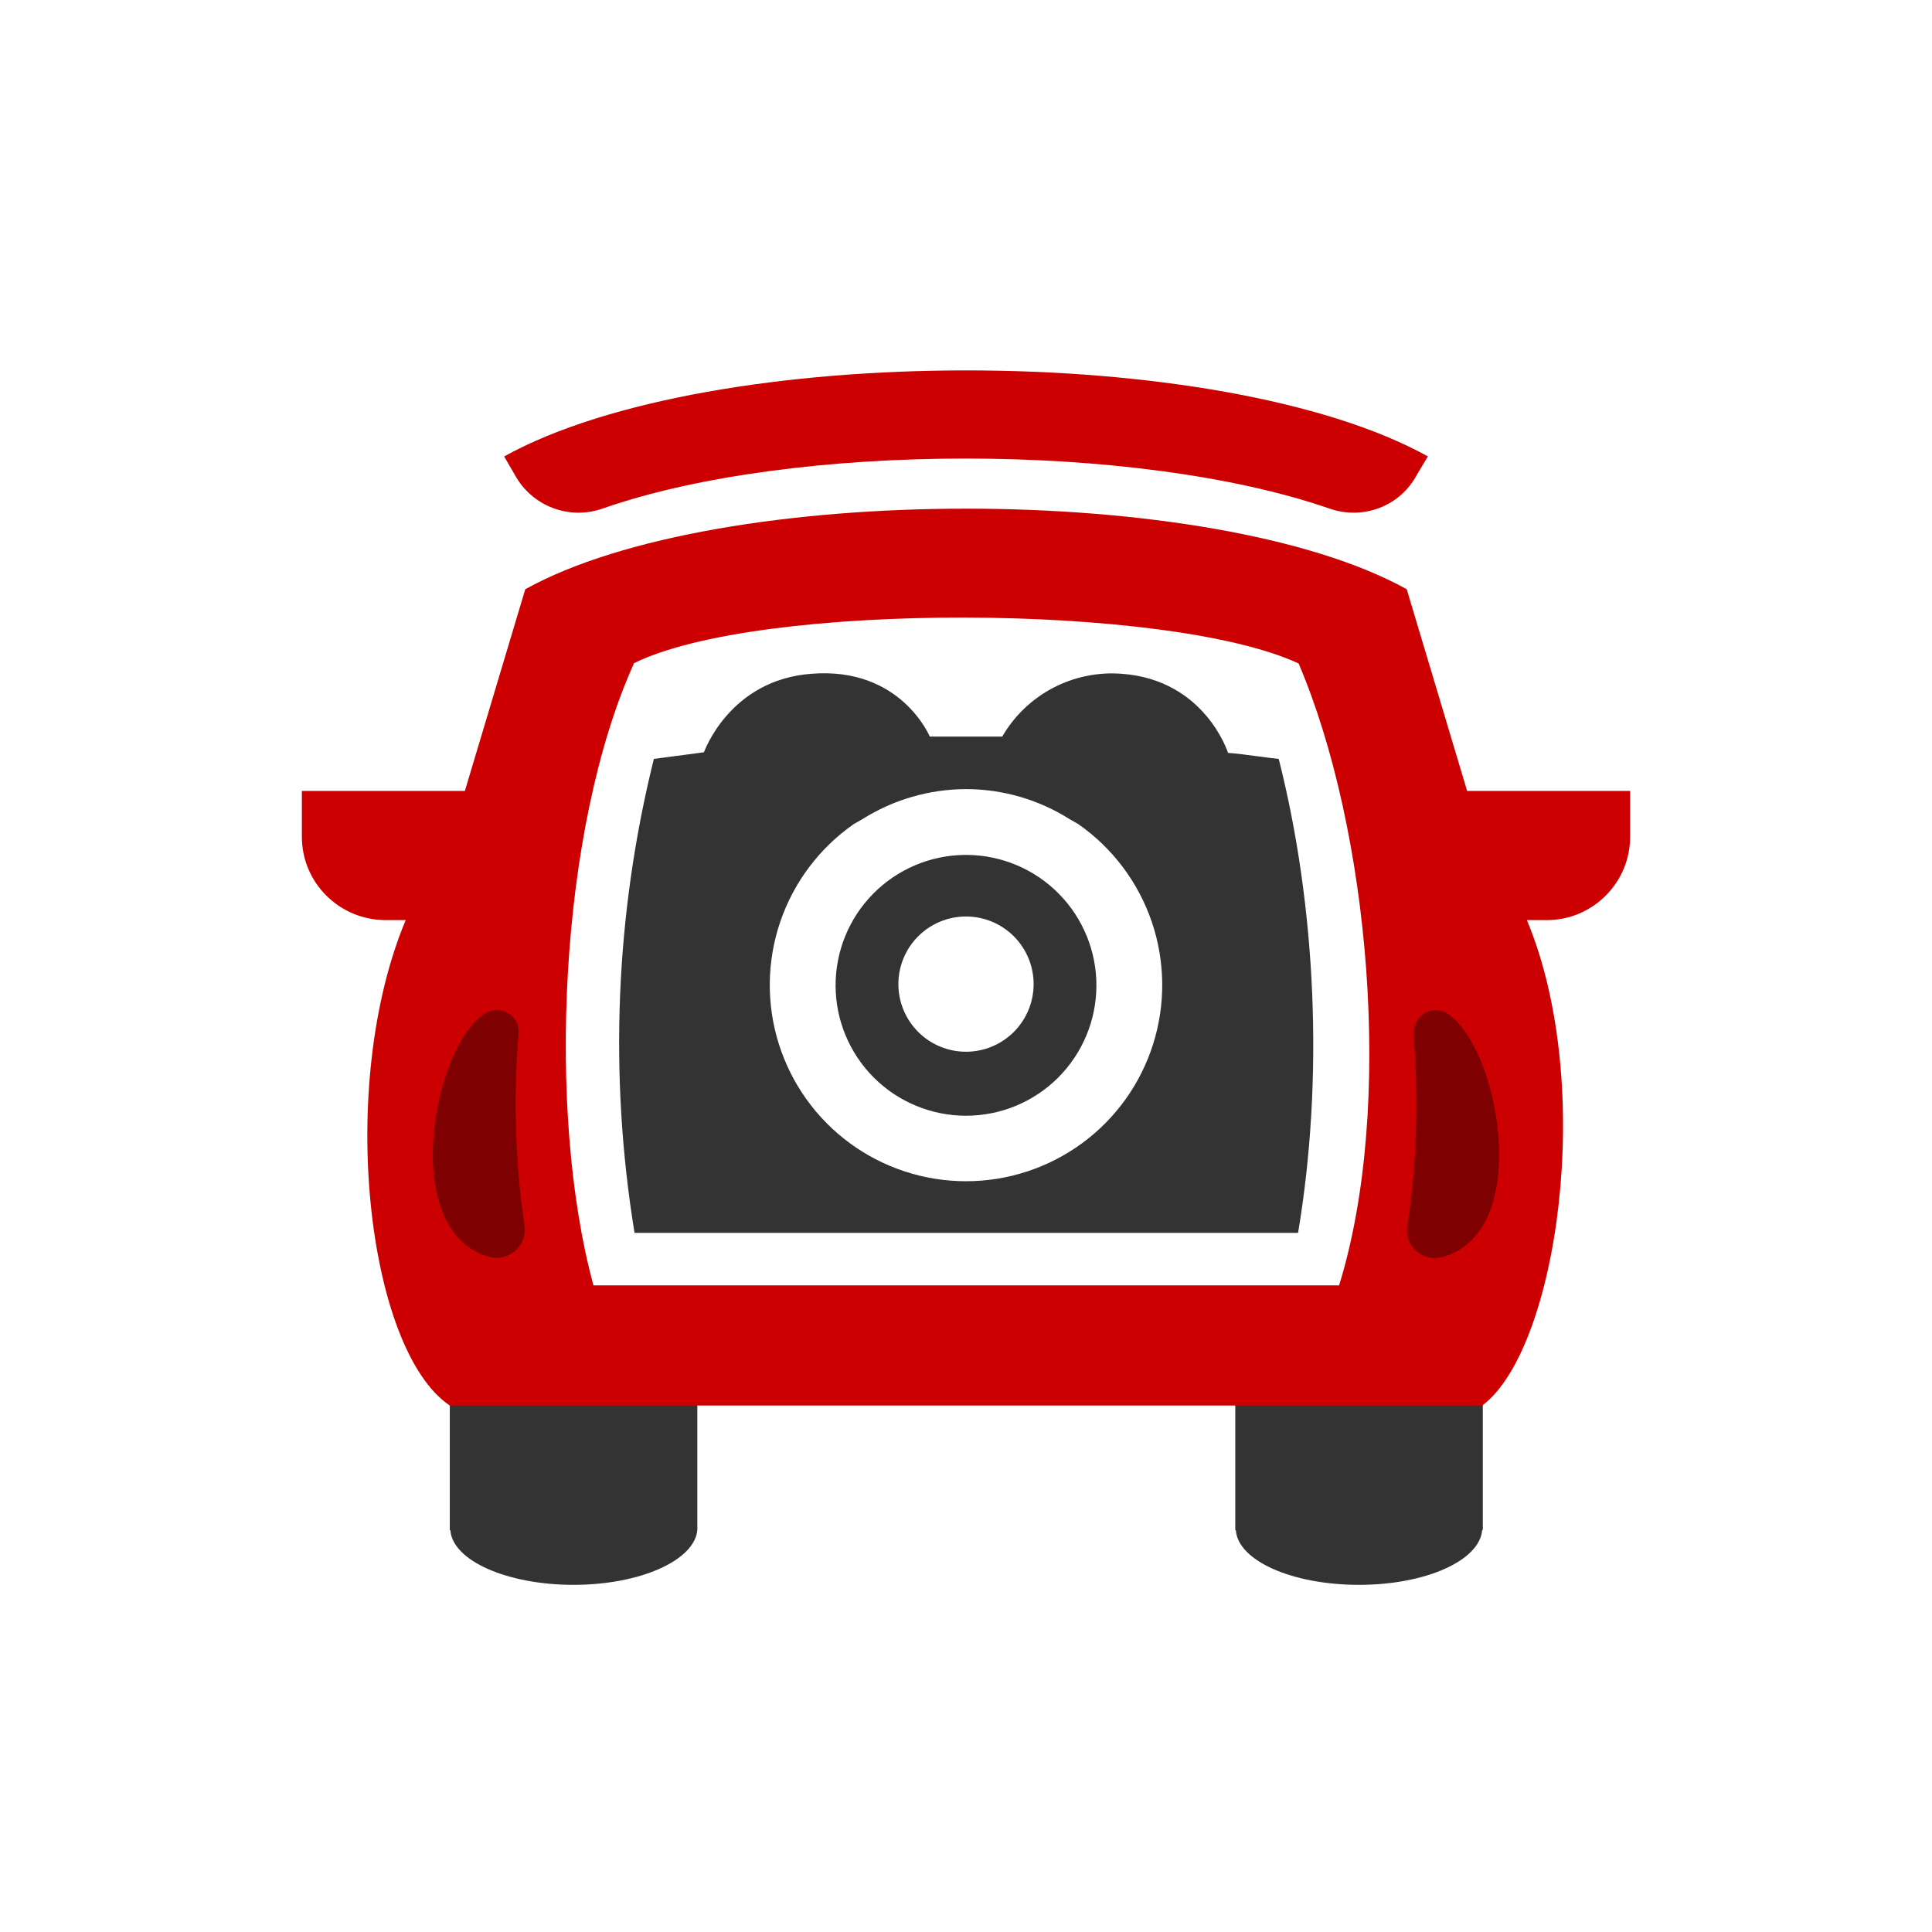 <svg width="64" height="64" viewBox="0 0 64 64" fill="none" xmlns="http://www.w3.org/2000/svg">
<mask id="mask0_2971_1621" style="mask-type:alpha" maskUnits="userSpaceOnUse" x="0" y="0" width="64" height="64">
<rect width="64" height="64" rx="8" fill="#C4C4C4"/>
</mask>
<g mask="url(#mask0_2971_1621)">
</g>
<path fill-rule="evenodd" clip-rule="evenodd" d="M14.9 44.72C15.8 45.58 17.12 45.96 19.24 45.96H23.1V50.68C23.02 51.68 21.22 52.5 19 52.5C16.8 52.5 15 51.7 14.92 50.7L14.9 50.68V44.72ZM49.12 44.72V50.68H49.1C49.02 51.7 47.22 52.5 45.02 52.5C42.8 52.5 41.02 51.7 40.94 50.7L40.92 50.68V45.96H44.78C46.9 45.96 48.22 45.56 49.12 44.72V44.72Z" fill="#333333"/>
<path fill-rule="evenodd" clip-rule="evenodd" d="M46.6 19.52C40.2 15.96 23.8 15.96 17.4 19.52L15.4 26.2H10V27.72C10 29.24 11.24 30.48 12.78 30.48H13.44C11.14 35.96 12.16 44.72 14.9 46.56H49.1C51.58 44.72 52.88 35.98 50.58 30.48H51.24C52.76 30.48 54 29.24 54 27.72V26.2H48.6L46.6 19.52ZM47.3 15.12C40.46 11.32 23.56 11.32 16.7 15.12L17.06 15.74C17.336 16.241 17.782 16.628 18.317 16.829C18.852 17.031 19.442 17.035 19.98 16.84C26.3 14.64 37.64 14.64 44.02 16.84C45.14 17.24 46.38 16.78 46.94 15.72L47.3 15.12ZM19.659 42.58C18.099 36.86 18.519 27.46 20.999 21.98H20.979C25.099 19.92 38.739 19.98 43.019 21.98C45.359 27.46 46.199 36.64 44.359 42.58H19.659Z" fill="#CC0000"/>
<path fill-rule="evenodd" clip-rule="evenodd" d="M16.08 33.56C16.58 33.26 17.22 33.64 17.18 34.22C17.06 35.6 16.98 38.02 17.38 40.62C17.398 40.771 17.378 40.924 17.324 41.066C17.269 41.207 17.181 41.334 17.067 41.434C16.953 41.534 16.817 41.605 16.669 41.641C16.522 41.677 16.368 41.677 16.22 41.64C13.18 40.82 14.34 34.64 16.08 33.56V33.56ZM46.84 34.22C46.834 34.091 46.862 33.962 46.922 33.847C46.983 33.733 47.073 33.636 47.184 33.569C47.294 33.501 47.421 33.465 47.551 33.463C47.681 33.462 47.808 33.495 47.92 33.56C49.66 34.64 50.82 40.82 47.78 41.64C47.631 41.683 47.473 41.687 47.321 41.652C47.169 41.617 47.029 41.545 46.913 41.441C46.797 41.337 46.709 41.205 46.658 41.058C46.607 40.911 46.594 40.754 46.62 40.6C47.02 38.04 46.94 35.6 46.82 34.22H46.84Z" fill="#7F0000"/>
<path fill-rule="evenodd" clip-rule="evenodd" d="M42.36 25.14C43.6 30.04 43.86 35.72 43 40.84H21.02C20.167 35.617 20.385 30.276 21.66 25.14L23.32 24.92C23.32 24.92 24.16 22.52 26.88 22.32C29.84 22.08 30.8 24.4 30.8 24.4H33.2C33.597 23.716 34.179 23.157 34.88 22.789C35.581 22.421 36.371 22.259 37.16 22.32C39.92 22.52 40.68 24.94 40.68 24.94C40.989 24.963 41.305 25.006 41.628 25.049C41.868 25.082 42.112 25.114 42.36 25.14ZM35.44 27.14C34.411 26.488 33.218 26.141 32 26.14C30.782 26.144 29.59 26.49 28.56 27.14L28.28 27.3C27.146 28.092 26.294 29.225 25.847 30.534C25.401 31.843 25.384 33.261 25.799 34.58C26.214 35.9 27.039 37.053 28.154 37.871C29.27 38.689 30.617 39.13 32 39.13C33.383 39.13 34.73 38.689 35.846 37.871C36.961 37.053 37.786 35.9 38.201 34.58C38.616 33.261 38.599 31.843 38.153 30.534C37.706 29.225 36.854 28.092 35.72 27.3L35.44 27.14ZM31.96 28.32H32.04C33.182 28.331 34.274 28.793 35.076 29.607C35.878 30.42 36.325 31.518 36.32 32.66C36.315 33.802 35.857 34.896 35.048 35.702C34.238 36.508 33.142 36.96 32 36.96C30.858 36.96 29.762 36.508 28.952 35.702C28.143 34.896 27.685 33.802 27.68 32.66C27.675 31.518 28.122 30.42 28.924 29.607C29.726 28.793 30.818 28.331 31.96 28.32ZM33.584 31.016C33.164 30.596 32.594 30.36 32 30.36C31.406 30.36 30.836 30.596 30.416 31.016C29.996 31.436 29.76 32.006 29.76 32.6C29.76 33.194 29.996 33.764 30.416 34.184C30.836 34.604 31.406 34.84 32 34.84C32.594 34.84 33.164 34.604 33.584 34.184C34.004 33.764 34.24 33.194 34.24 32.6C34.24 32.006 34.004 31.436 33.584 31.016Z" fill="#333333"/>
</svg>

